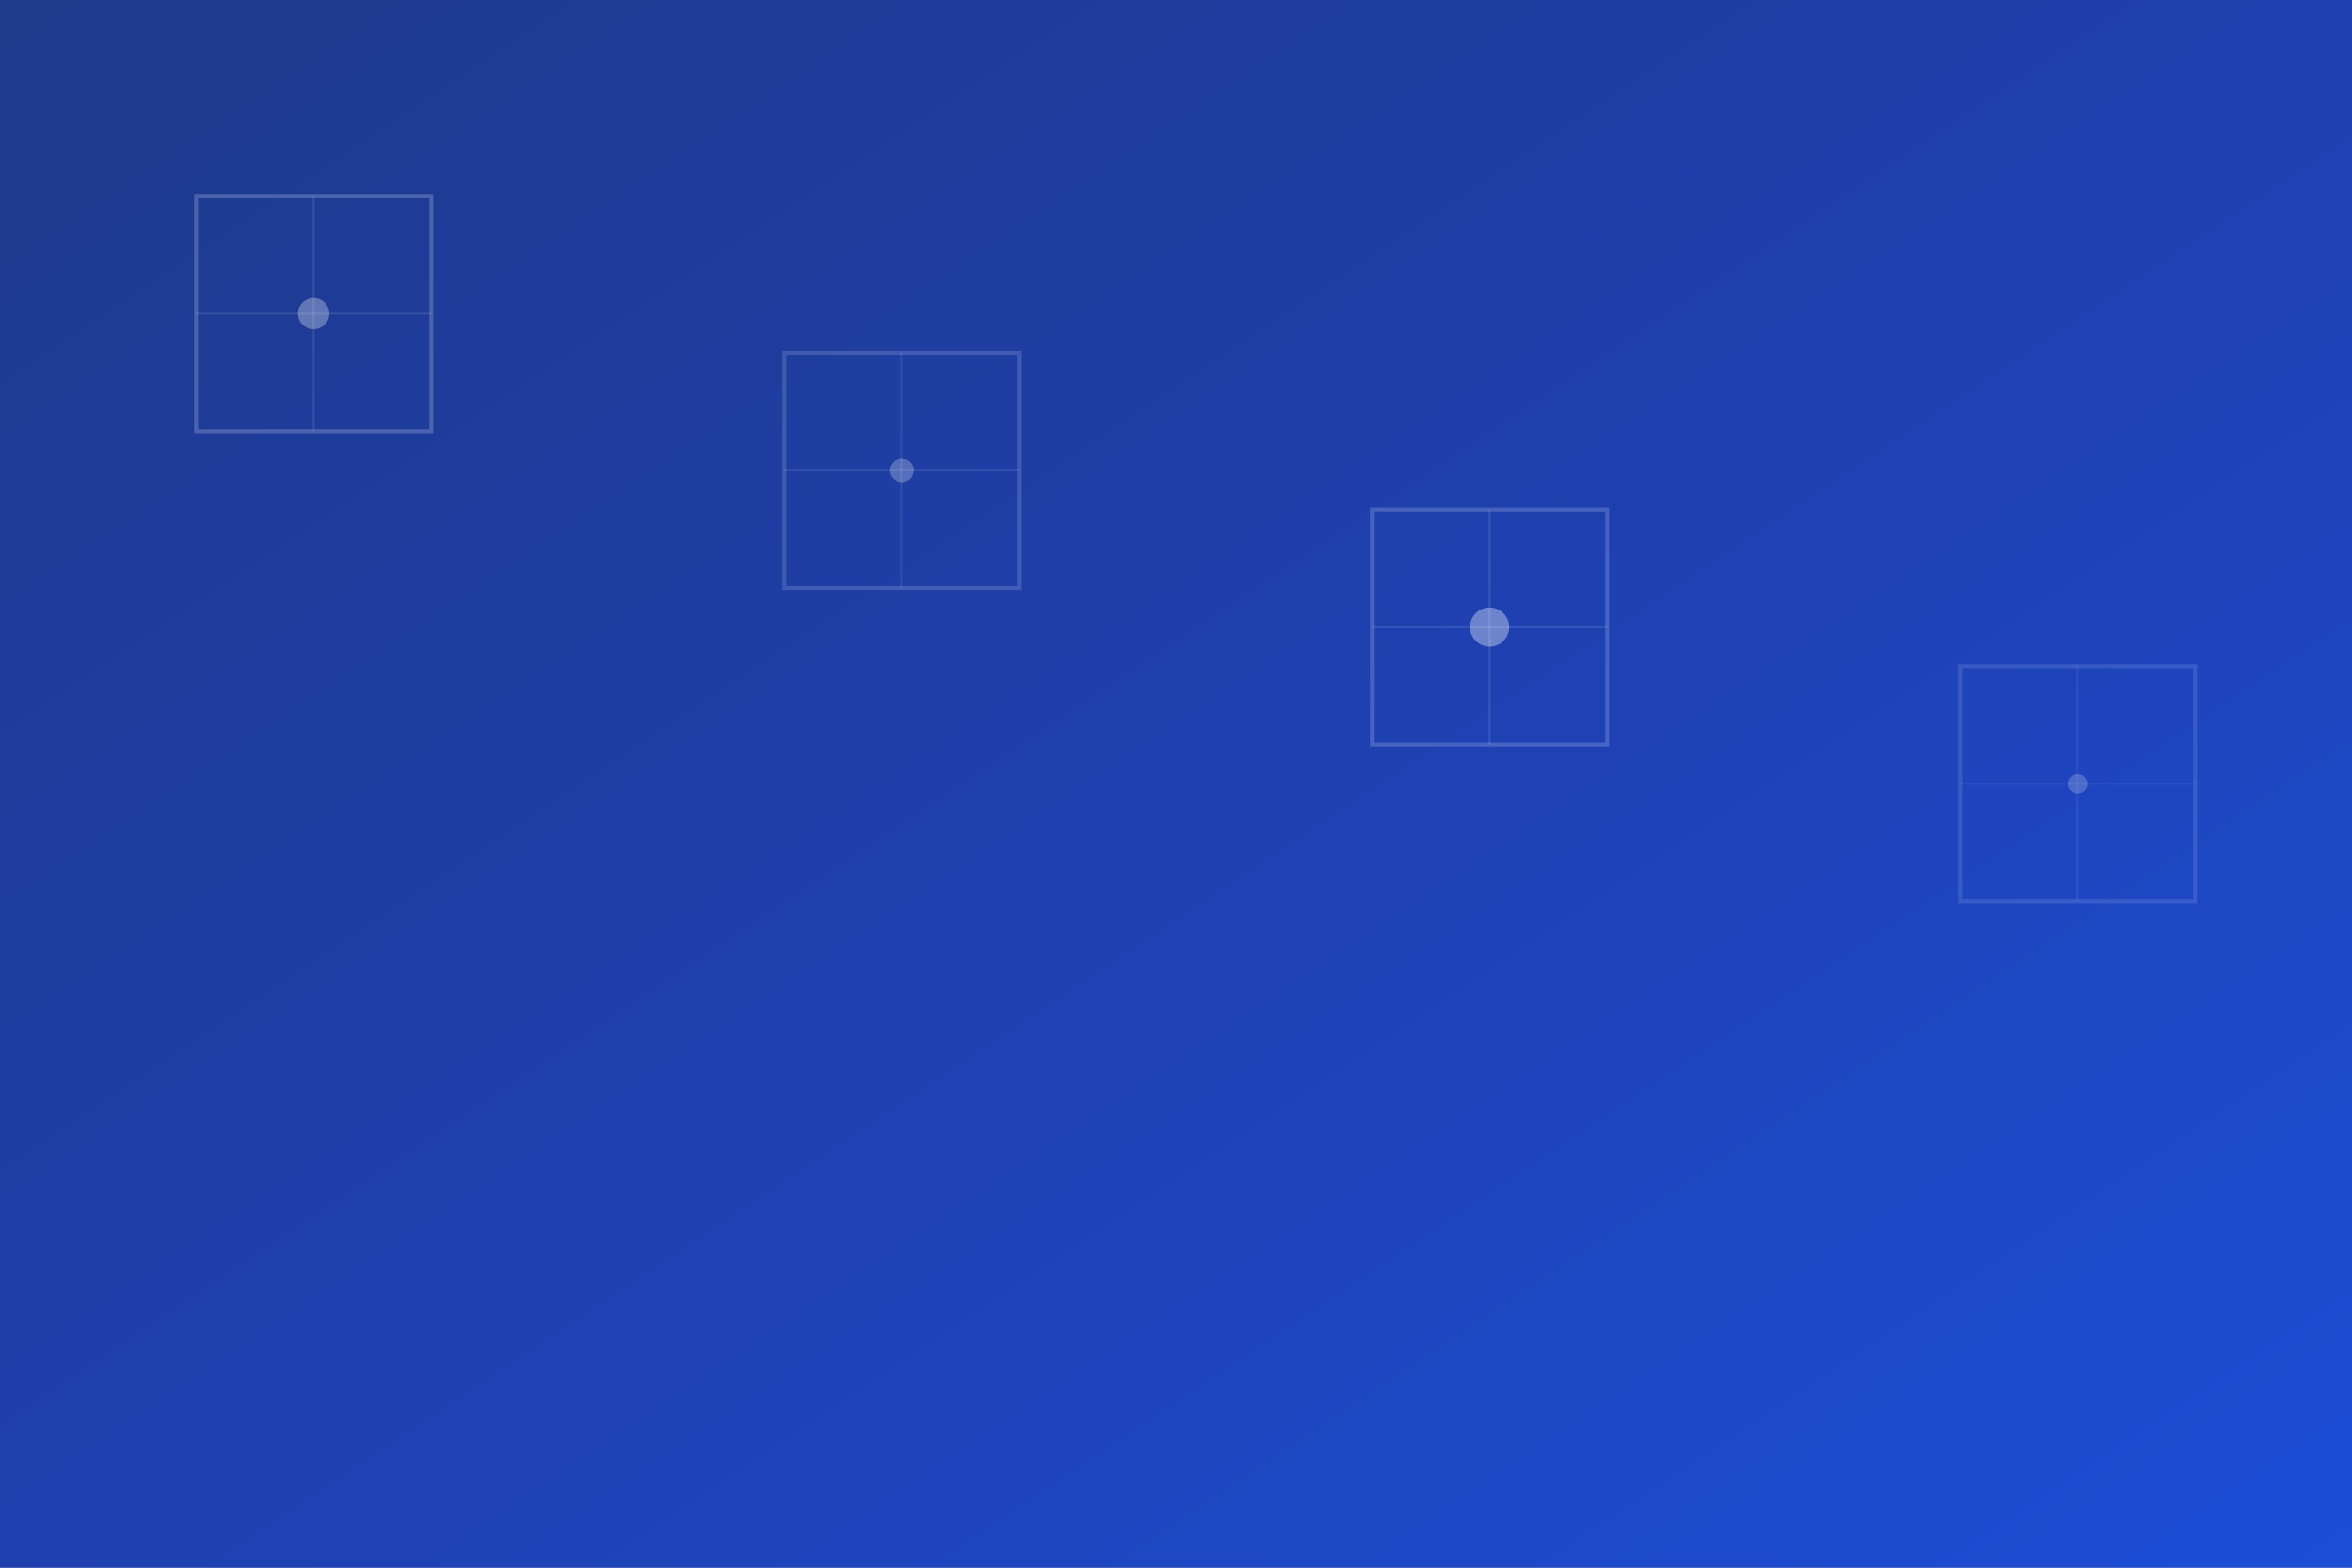 <svg xmlns="http://www.w3.org/2000/svg" viewBox="0 0 1200 800">
  <rect x="0" y="0" width="1200" height="800" fill="#808080" stroke="none"/>
  <defs>
    <linearGradient id="metrologyGradient" x1="0%" y1="0%" x2="100%" y2="100%">
      <stop offset="0%" style="stop-color:#1e3a8a;stop-opacity:1" />
      <stop offset="50%" style="stop-color:#1e40af;stop-opacity:1" />
      <stop offset="100%" style="stop-color:#1d4ed8;stop-opacity:1" />
    </linearGradient>
  </defs>
  <rect width="100%" height="100%" fill="url(#metrologyGradient)"/>
  <rect x="100" y="100" width="120" height="120" fill="none" stroke="rgba(255,255,255,0.2)" stroke-width="2"/>
  <line x1="160" y1="100" x2="160" y2="220" stroke="rgba(255,255,255,0.1)" stroke-width="1"/>
  <line x1="100" y1="160" x2="220" y2="160" stroke="rgba(255,255,255,0.1)" stroke-width="1"/>
  <circle cx="160" cy="160" r="8" fill="rgba(255,255,255,0.3)"/>
  <rect x="400" y="180" width="120" height="120" fill="none" stroke="rgba(255,255,255,0.15)" stroke-width="2"/>
  <line x1="460" y1="180" x2="460" y2="300" stroke="rgba(255,255,255,0.08)" stroke-width="1"/>
  <line x1="400" y1="240" x2="520" y2="240" stroke="rgba(255,255,255,0.08)" stroke-width="1"/>
  <circle cx="460" cy="240" r="6" fill="rgba(255,255,255,0.25)"/>
  <rect x="700" y="260" width="120" height="120" fill="none" stroke="rgba(255,255,255,0.18)" stroke-width="2"/>
  <line x1="760" y1="260" x2="760" y2="380" stroke="rgba(255,255,255,0.12)" stroke-width="1"/>
  <line x1="700" y1="320" x2="820" y2="320" stroke="rgba(255,255,255,0.12)" stroke-width="1"/>
  <circle cx="760" cy="320" r="10" fill="rgba(255,255,255,0.35)"/>
  <rect x="1000" y="340" width="120" height="120" fill="none" stroke="rgba(255,255,255,0.12)" stroke-width="2"/>
  <line x1="1060" y1="340" x2="1060" y2="460" stroke="rgba(255,255,255,0.06)" stroke-width="1"/>
  <line x1="1000" y1="400" x2="1120" y2="400" stroke="rgba(255,255,255,0.06)" stroke-width="1"/>
  <circle cx="1060" cy="400" r="5" fill="rgba(255,255,255,0.2)"/>
</svg>
